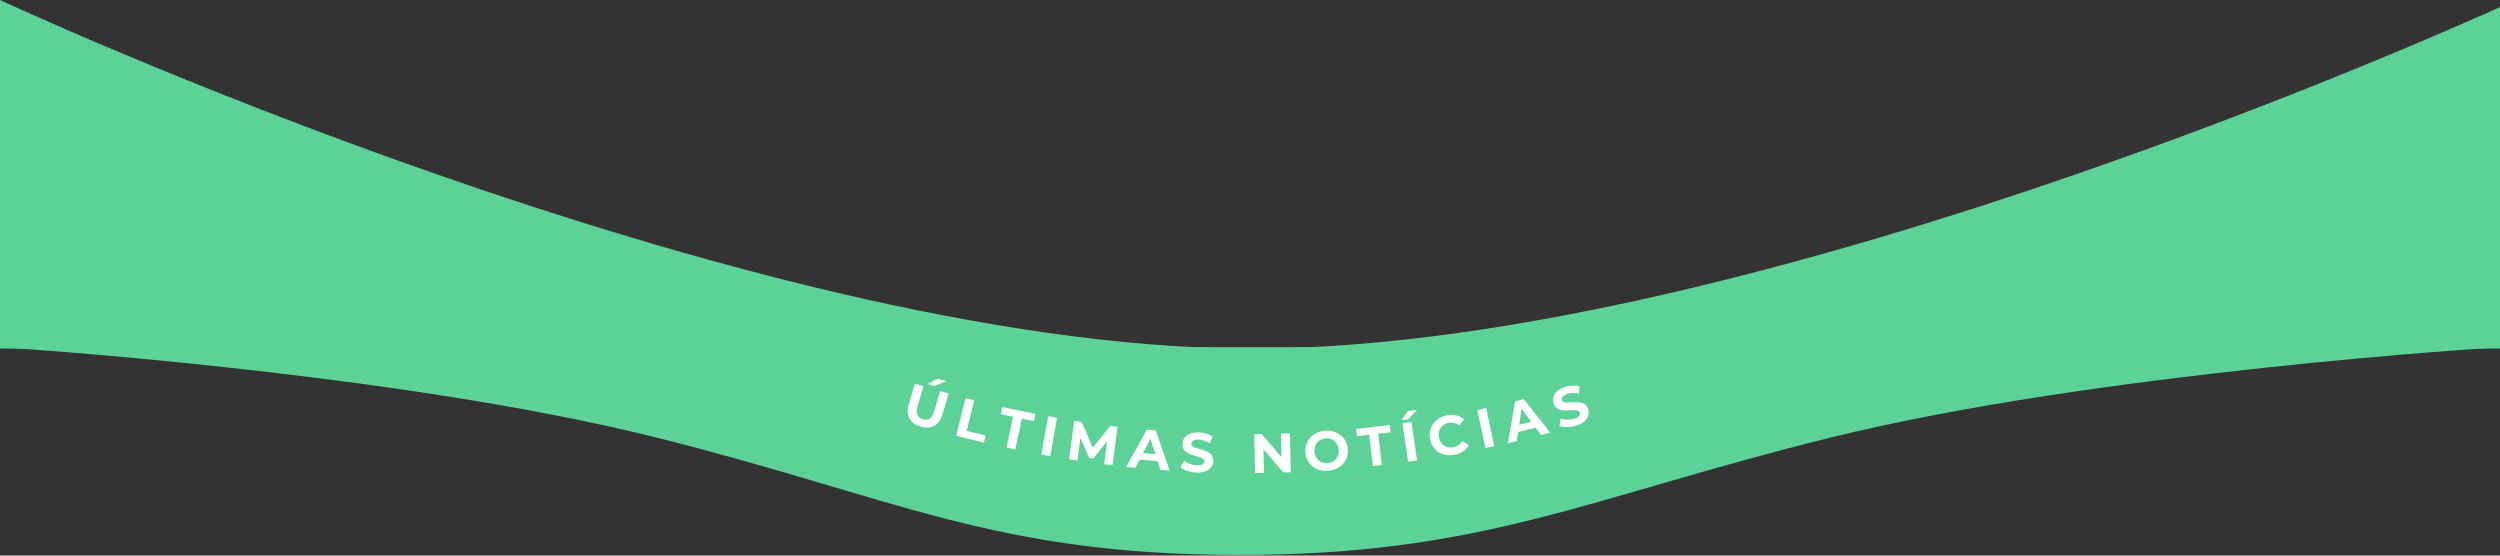 <svg width="1440" height="320" viewBox="0 0 1440 320" fill="none" xmlns="http://www.w3.org/2000/svg">
<rect x="0" y="0" width="1440" height="320" fill="#333333" stroke="none"/>
<path d="M1440 200C1440 200 1208.03 214.06 1054.3 252.061C913.096 286.969 853.505 320.285 710.008 319.633C571.116 319.002 515.066 286.297 378.212 252.061C226.305 214.06 0 200 0 200L1440 200Z" fill="#5CD297"/>
<path d="M724.01 200.785C1019.21 199.421 1449 0 1449 0V200.785L724.01 200.785C721.987 200.794 719.97 200.794 717.959 200.785H0V0C0 0 427.556 199.429 717.959 200.785H724.01Z" fill="#5CD297"/>
<path d="M530.246 245.68C527.197 244.783 525.063 243.231 523.844 241.027C522.625 238.822 522.479 236.144 523.407 232.992L526.951 220.959L531.924 222.423L528.435 234.272C527.832 236.319 527.818 237.916 528.391 239.063C528.965 240.211 530.01 241.007 531.524 241.453C533.038 241.899 534.348 241.796 535.452 241.142C536.556 240.489 537.409 239.139 538.012 237.092L541.501 225.243L546.412 226.69L542.869 238.723C541.941 241.874 540.368 244.046 538.148 245.239C535.929 246.431 533.295 246.578 530.246 245.68ZM534.434 221.261L539.88 218.061L545.037 219.58L538.179 222.364L534.434 221.261Z" fill="white"/>
<path d="M550.775 251.027L556.185 229.29L561.215 230.542L556.825 248.18L567.725 250.893L566.705 254.992L550.775 251.027Z" fill="white"/>
<path d="M579.76 257.856L583.478 240.065L576.462 238.598L577.326 234.464L596.433 238.457L595.569 242.592L588.553 241.125L584.834 258.917L579.76 257.856Z" fill="white"/>
<path d="M599.847 261.818L603.747 239.76L608.852 240.663L604.952 262.721L599.847 261.818Z" fill="white"/>
<path d="M615.751 264.621L618.779 242.427L623.028 243.006L630.339 259.958L628.088 259.651L639.515 245.256L643.732 245.831L640.767 268.034L635.948 267.377L637.936 252.566L638.824 252.687L629.705 264.135L627.39 263.819L621.512 250.325L622.59 250.472L620.57 265.279L615.751 264.621Z" fill="white"/>
<path d="M648.714 268.927L660.577 247.462L665.678 247.9L673.742 271.074L668.322 270.609L661.851 250.205L663.892 250.38L654.007 269.381L648.714 268.927ZM654.099 264.571L655.806 260.767L667.284 261.752L668.35 265.794L654.099 264.571Z" fill="white"/>
<path d="M689.052 272.195C687.262 272.117 685.556 271.809 683.935 271.269C682.315 270.708 681.021 270.022 680.052 269.211L681.979 265.387C682.909 266.11 684.014 266.724 685.295 267.228C686.598 267.711 687.921 267.982 689.264 268.04C690.287 268.084 691.111 268.024 691.738 267.858C692.386 267.673 692.868 267.406 693.182 267.056C693.496 266.707 693.663 266.297 693.683 265.829C693.709 265.232 693.495 264.753 693.041 264.391C692.587 264.009 691.982 263.694 691.224 263.448C690.466 263.181 689.623 262.931 688.694 262.698C687.786 262.446 686.87 262.15 685.945 261.811C685.042 261.473 684.216 261.053 683.469 260.551C682.722 260.049 682.12 259.403 681.663 258.615C681.228 257.827 681.035 256.837 681.087 255.643C681.142 254.365 681.533 253.218 682.261 252.203C683.01 251.167 684.091 250.371 685.503 249.813C686.937 249.234 688.709 248.99 690.819 249.081C692.226 249.142 693.604 249.372 694.953 249.772C696.304 250.151 697.487 250.693 698.502 251.399L696.734 255.262C695.715 254.621 694.69 254.138 693.658 253.816C692.626 253.473 691.61 253.279 690.608 253.236C689.606 253.193 688.78 253.275 688.131 253.481C687.481 253.688 687.01 253.977 686.716 254.349C686.423 254.699 686.266 255.12 686.245 255.61C686.22 256.185 686.435 256.664 686.888 257.047C687.342 257.408 687.948 257.712 688.706 257.958C689.464 258.205 690.297 258.454 691.204 258.707C692.133 258.961 693.049 259.246 693.954 259.562C694.88 259.88 695.716 260.29 696.463 260.792C697.21 261.294 697.802 261.939 698.237 262.726C698.694 263.515 698.898 264.495 698.847 265.667C698.793 266.925 698.391 268.061 697.643 269.075C696.894 270.088 695.803 270.885 694.368 271.463C692.955 272.043 691.183 272.287 689.052 272.195Z" fill="white"/>
<path d="M722.944 272.514L722.435 250.12L726.722 250.022L740.301 265.846L738.222 265.893L737.855 249.769L742.974 249.653L743.483 272.047L739.228 272.144L725.617 256.321L727.697 256.274L728.063 272.398L722.944 272.514Z" fill="white"/>
<path d="M764.988 271.184C763.222 271.309 761.563 271.137 760.011 270.669C758.481 270.2 757.126 269.483 755.946 268.518C754.787 267.552 753.849 266.389 753.133 265.028C752.438 263.665 752.032 262.154 751.915 260.494C751.798 258.834 751.988 257.281 752.484 255.834C753.002 254.386 753.778 253.102 754.811 251.981C755.844 250.86 757.085 249.96 758.534 249.28C759.983 248.601 761.58 248.199 763.325 248.076C765.091 247.951 766.729 248.125 768.238 248.595C769.768 249.065 771.113 249.783 772.271 250.749C773.452 251.714 774.4 252.876 775.116 254.237C775.831 255.577 776.247 257.087 776.366 258.769C776.483 260.428 776.284 261.993 775.767 263.462C775.249 264.91 774.474 266.195 773.441 267.316C772.427 268.414 771.196 269.303 769.747 269.982C768.319 270.66 766.733 271.061 764.988 271.184ZM764.645 266.782C765.645 266.711 766.548 266.476 767.354 266.077C768.181 265.677 768.892 265.134 769.485 264.451C770.078 263.768 770.515 262.978 770.793 262.081C771.094 261.183 771.206 260.202 771.131 259.138C771.056 258.074 770.807 257.118 770.383 256.271C769.981 255.423 769.439 254.702 768.755 254.109C768.093 253.514 767.324 253.076 766.449 252.796C765.574 252.515 764.636 252.411 763.636 252.481C762.636 252.552 761.722 252.787 760.895 253.188C760.089 253.587 759.389 254.128 758.796 254.812C758.203 255.495 757.756 256.286 757.456 257.184C757.177 258.08 757.075 259.061 757.15 260.125C757.224 261.167 757.462 262.124 757.866 262.993C758.289 263.84 758.832 264.561 759.494 265.156C760.177 265.749 760.957 266.186 761.832 266.467C762.707 266.747 763.645 266.852 764.645 266.782Z" fill="white"/>
<path d="M790.775 268.476L788.714 250.418L781.592 251.23L781.113 247.034L800.507 244.82L800.986 249.017L793.864 249.83L795.925 267.889L790.775 268.476Z" fill="white"/>
<path d="M811.089 265.925L807.859 243.759L812.989 243.011L816.219 265.177L811.089 265.925ZM807.28 242L810.89 236.817L816.21 236.042L811.143 241.437L807.28 242Z" fill="white"/>
<path d="M837.656 262.004C835.955 262.312 834.321 262.325 832.753 262.045C831.202 261.74 829.798 261.17 828.541 260.334C827.285 259.499 826.227 258.444 825.368 257.168C824.53 255.889 823.961 254.42 823.661 252.762C823.361 251.103 823.38 249.528 823.717 248.036C824.076 246.541 824.697 245.182 825.582 243.96C826.488 242.734 827.616 241.717 828.966 240.909C830.312 240.081 831.846 239.511 833.567 239.2C835.477 238.855 837.26 238.879 838.913 239.274C840.585 239.644 842.061 240.375 843.342 241.466L840.613 245.081C839.702 244.356 838.746 243.868 837.747 243.615C836.743 243.341 835.696 243.303 834.604 243.5C833.576 243.686 832.661 244.025 831.861 244.516C831.061 245.007 830.403 245.625 829.887 246.369C829.371 247.112 829.013 247.947 828.811 248.872C828.631 249.793 828.636 250.779 828.825 251.828C829.015 252.878 829.356 253.803 829.847 254.603C830.359 255.399 830.987 256.055 831.731 256.571C832.475 257.087 833.307 257.435 834.229 257.616C835.15 257.796 836.125 257.793 837.154 257.607C838.245 257.41 839.215 257.018 840.063 256.431C840.907 255.824 841.627 255.01 842.224 253.992L846.045 256.423C845.227 257.894 844.101 259.105 842.669 260.058C841.258 261.006 839.587 261.655 837.656 262.004Z" fill="white"/>
<path d="M855.646 258.069L850.913 236.175L855.98 235.08L860.713 256.974L855.646 258.069Z" fill="white"/>
<path d="M868.545 255.325L872.732 231.161L877.696 229.905L892.899 249.165L887.625 250.499L874.834 233.336L876.819 232.834L873.695 254.022L868.545 255.325ZM872.208 249.447L872.577 245.294L883.745 242.469L886.075 245.94L872.208 249.447Z" fill="white"/>
<path d="M907.732 245.215C906.015 245.727 904.302 245.994 902.594 246.014C900.879 246.014 899.432 245.789 898.252 245.34L898.821 241.096C899.936 241.475 901.181 241.694 902.556 241.751C903.946 241.781 905.285 241.604 906.572 241.219C907.554 240.926 908.313 240.599 908.851 240.238C909.403 239.851 909.771 239.441 909.953 239.008C910.135 238.575 910.159 238.133 910.025 237.684C909.854 237.111 909.495 236.729 908.948 236.536C908.394 236.323 907.719 236.224 906.922 236.239C906.119 236.234 905.24 236.274 904.286 236.358C903.346 236.416 902.384 236.437 901.399 236.419C900.434 236.395 899.517 236.268 898.647 236.038C897.777 235.808 896.997 235.396 896.307 234.8C895.637 234.198 895.132 233.325 894.79 232.181C894.424 230.954 894.418 229.742 894.773 228.545C895.143 227.322 895.903 226.215 897.055 225.226C898.221 224.21 899.816 223.4 901.839 222.795C903.189 222.393 904.566 222.159 905.972 222.096C907.372 222.012 908.667 222.137 909.858 222.472L909.451 226.701C908.278 226.428 907.152 226.308 906.071 226.341C904.984 226.354 903.96 226.504 902.999 226.791C902.038 227.077 901.285 227.425 900.739 227.833C900.193 228.241 899.842 228.668 899.686 229.116C899.524 229.543 899.513 229.991 899.653 230.461C899.818 231.013 900.177 231.396 900.731 231.609C901.278 231.802 901.95 231.891 902.747 231.875C903.544 231.86 904.413 231.823 905.353 231.765C906.313 231.701 907.272 231.671 908.231 231.674C909.21 231.671 910.134 231.785 911.004 232.015C911.874 232.245 912.644 232.661 913.314 233.262C914.003 233.858 914.516 234.718 914.852 235.842C915.212 237.048 915.204 238.252 914.829 239.456C914.453 240.659 913.683 241.768 912.517 242.784C911.371 243.794 909.776 244.604 907.732 245.215Z" fill="white"/>
</svg>

